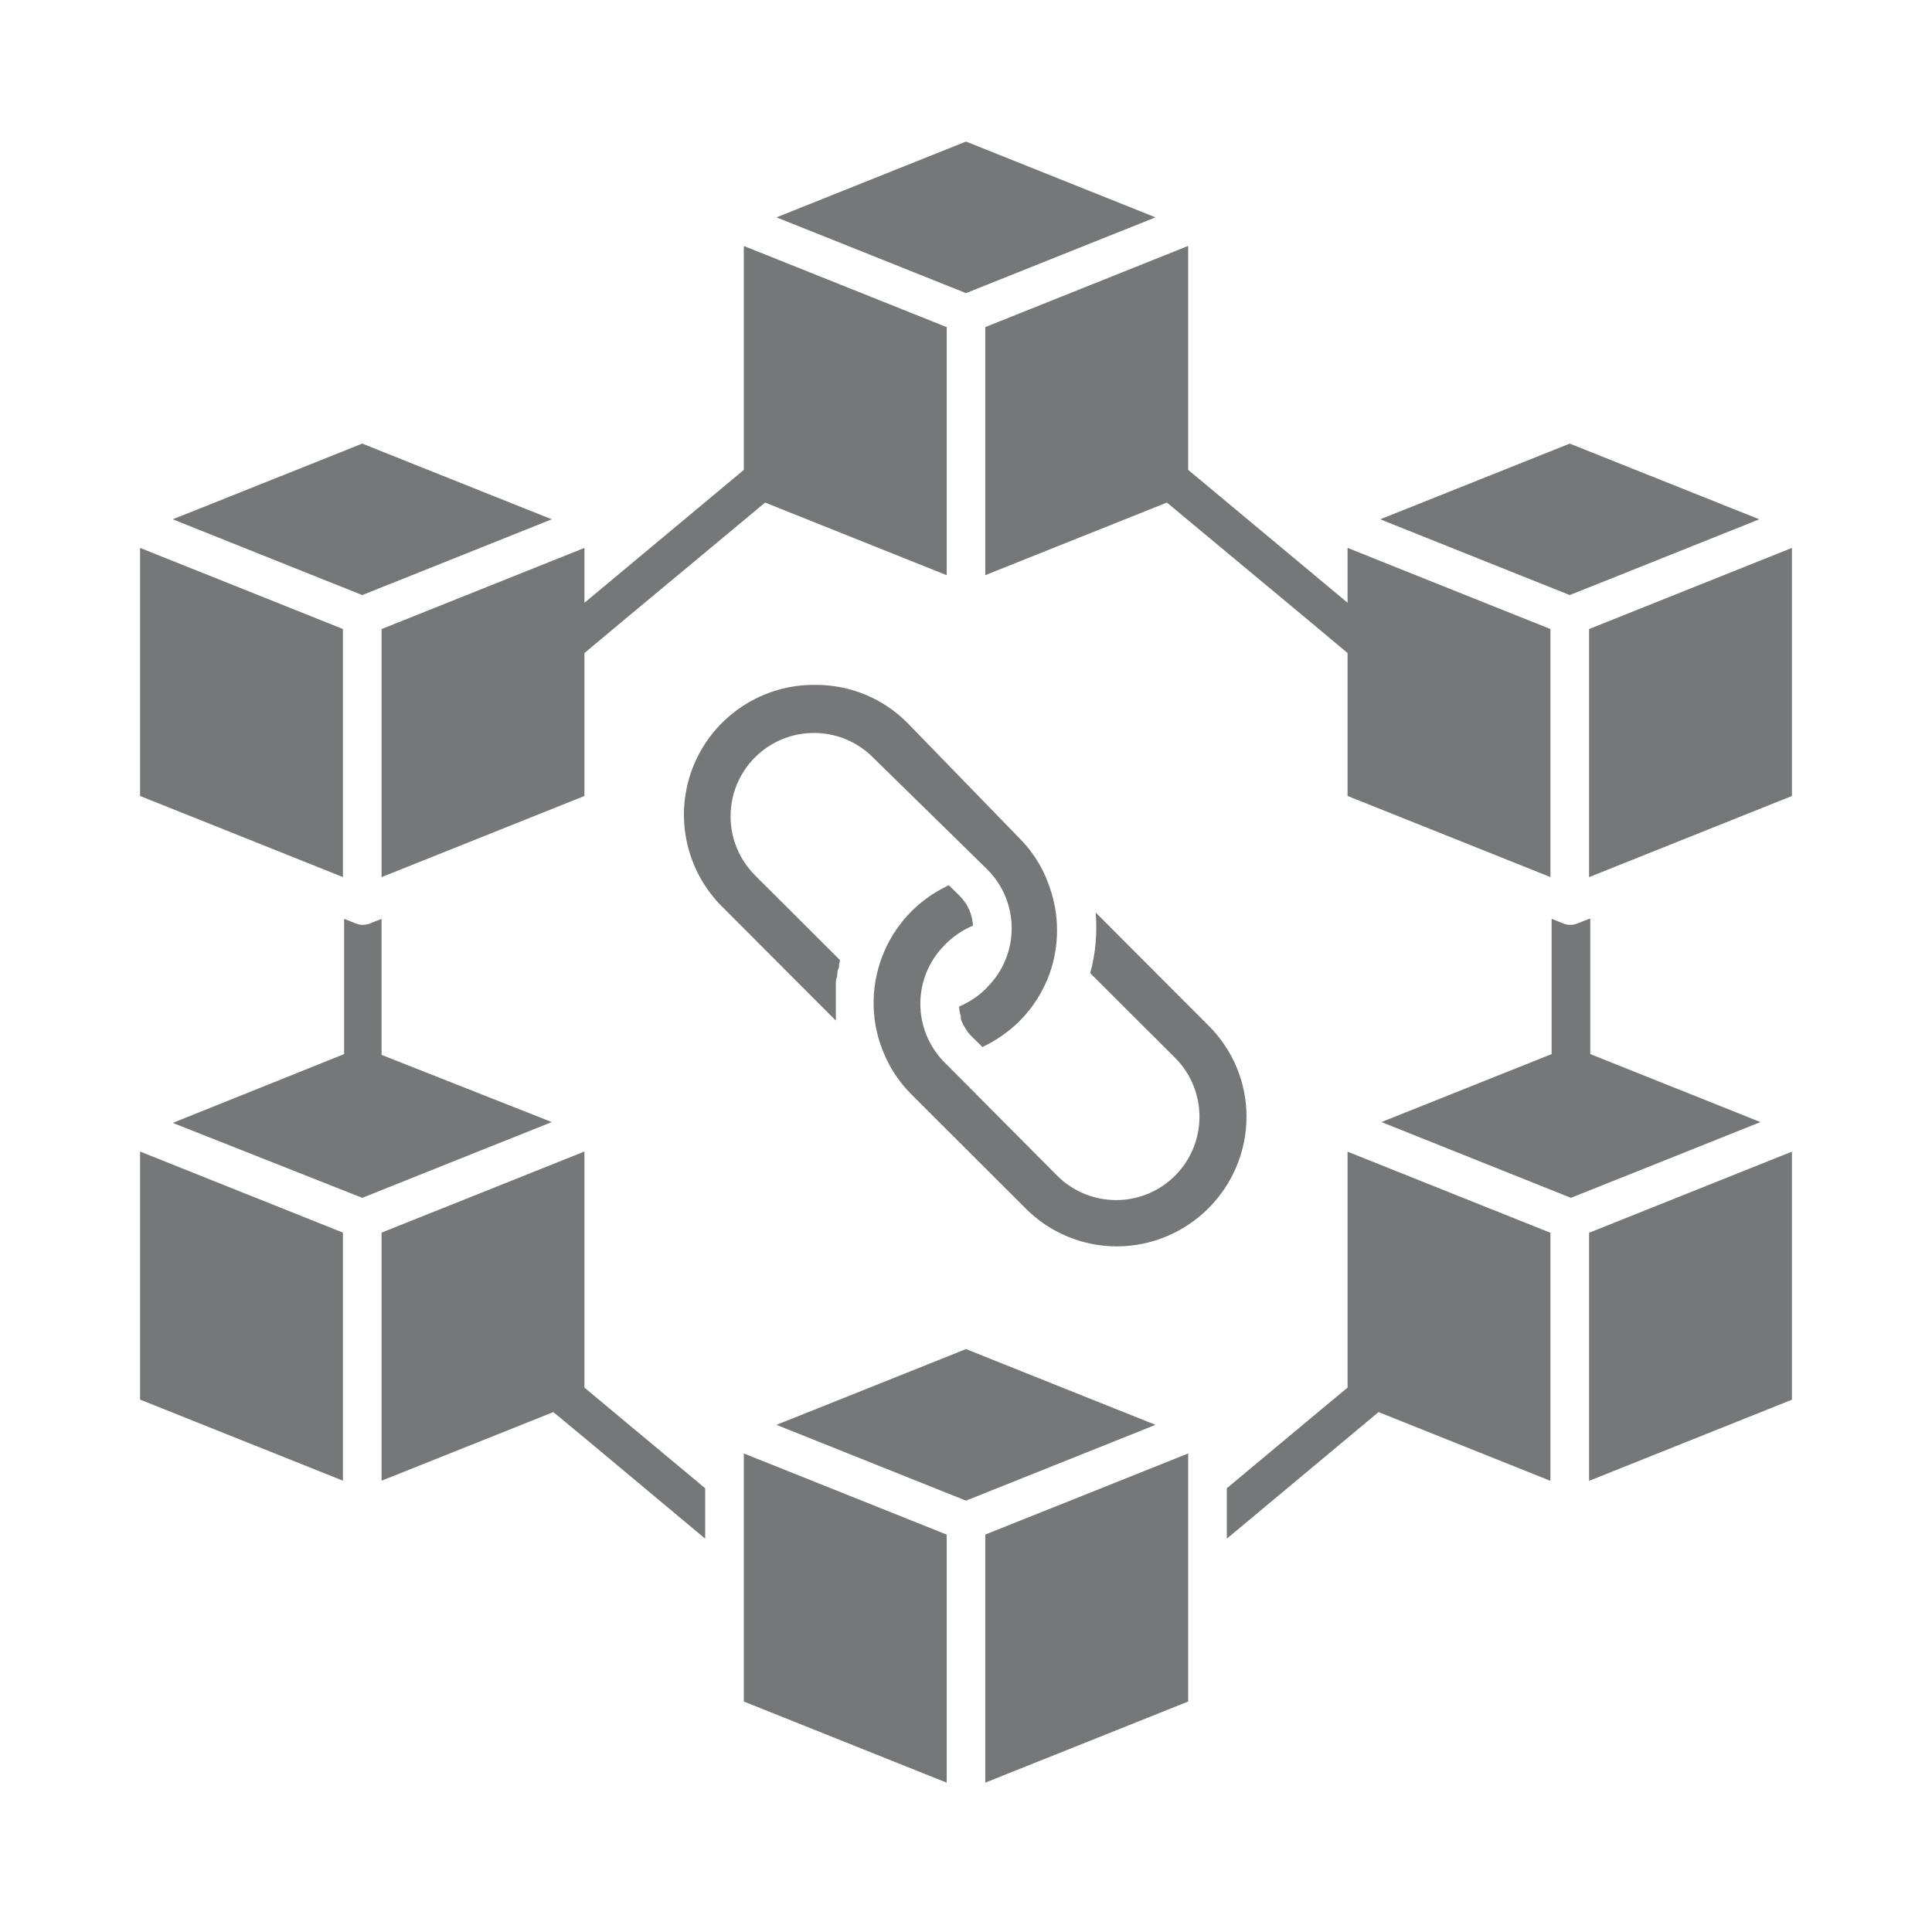 <?xml version="1.0" encoding="UTF-8"?>
<svg fill="#767779" width="100pt" height="100pt" version="1.1" viewBox="0 0 100 100" xmlns="http://www.w3.org/2000/svg">
 <g>
  <path d="m92.75 59.609-10.5 4.199v12.84l10.5-4.199z"/>
  <path d="m82.25 47.559-0.629 0.25c-0.223 0.082-0.461 0.082-0.68 0l-0.629-0.25v7l-8.809 3.519 9.809 3.922 9.809-3.922-8.809-3.519v-7z"/>
  <path d="m17.75 63.801-10.5-4.199v12.84l10.5 4.199z"/>
  <path d="m19.75 47.559-0.629 0.25c-0.223 0.082-0.461 0.082-0.68 0l-0.629-0.25v7l-8.871 3.562 9.809 3.879 9.809-3.922-8.809-3.477z"/>
  <path d="m51 16.93v12.84l9.398-3.758 1.75 1.457 5.602 4.66 2 1.672v7.398l10.5 4.199v-12.84l-5.25-2.098-5.25-2.102v2.84l-2-1.668-4.25-3.543-2-1.668v-11.59z"/>
  <path d="m40.191 11.25 9.809 3.922 9.809-3.922-9.809-3.922z"/>
  <path d="m19.75 32.559v12.84l10.5-4.199v-7.398l2-1.672 5.602-4.66 1.75-1.457 9.398 3.758v-12.84l-10.5-4.199v11.59l-2 1.668-4.25 3.543-2 1.668v-2.84z"/>
  <path d="m17.75 42.398v-9.84l-10.5-4.199v12.84l10.5 4.199z"/>
  <path d="m28.559 26.879-9.809-3.918-9.809 3.918 9.809 3.922z"/>
  <path d="m92.75 28.359-5.25 2.102-5.25 2.098v12.84l10.5-4.199z"/>
  <path d="m71.441 26.879 9.809 3.922 9.809-3.922-9.809-3.918z"/>
  <path d="m51.102 51.102c-0.414 0.426-0.914 0.766-1.461 1 0.008 0.168 0.039 0.336 0.09 0.5v0.141-0.004c0.039 0.121 0.09 0.234 0.148 0.34l0.078 0.129 0.004 0.004c0.086 0.148 0.188 0.285 0.309 0.41l0.578 0.57h0.004c0.711-0.336 1.359-0.789 1.918-1.34 0.703-0.703 1.238-1.555 1.57-2.492 0.496-1.43 0.496-2.981 0-4.41-0.07-0.199-0.148-0.398-0.23-0.602v0.004c-0.332-0.75-0.801-1.426-1.379-2l-5.731-5.902c-1.25-1.277-2.961-2-4.75-2-2.762-0.051-5.273 1.59-6.336 4.141-1.059 2.551-0.449 5.488 1.535 7.41l5.809 5.82h0.004c0.004-0.078 0.004-0.152 0-0.23v-0.41-0.398-0.398-0.422c0-0.141 0-0.25 0.051-0.379 0.051-0.129 0-0.289 0.078-0.43s0-0.238 0.078-0.359v-0.109l-4.391-4.379v-0.004c-1.684-1.684-1.684-4.418 0-6.102 1.688-1.684 4.418-1.684 6.102 0l5.922 5.801c0.809 0.809 1.262 1.902 1.262 3.047 0 1.141-0.453 2.238-1.262 3.043z"/>
  <path d="m64.52 57.801c0-1.789-0.723-3.5-2-4.75l-5.809-5.82c0.09 1.055-0.004 2.117-0.281 3.141l4.391 4.379c1.684 1.684 1.684 4.414 0 6.102-1.684 1.684-4.414 1.684-6.102 0l-5.82-5.852c-0.809-0.809-1.262-1.902-1.262-3.047 0-1.141 0.453-2.238 1.262-3.043 0.414-0.43 0.914-0.77 1.461-1-0.027-0.57-0.266-1.113-0.668-1.52l-0.578-0.57h-0.004c-3.336 1.543-4.809 5.488-3.301 8.84 0.332 0.746 0.801 1.426 1.383 2l5.859 5.852c1.25 1.277 2.961 1.996 4.75 2 3.707-0.008 6.715-3.012 6.719-6.723z"/>
  <path d="m71.352 73.09 8.898 3.559v-12.84l-10.5-4.199v12.211l-1.949 1.621-4.301 3.59v2.609l6.102-5.09z"/>
  <path d="m30.391 74.539 6.109 5.102v-2.609l-4.309-3.59-1.941-1.621v-12.219l-10.5 4.199v12.84l8.891-3.551z"/>
  <path d="m61.5 75.23-10.5 4.199v12.84l10.5-4.199z"/>
  <path d="m49 79.43-10.5-4.199v12.84l10.5 4.199z"/>
  <path d="m59.809 73.75-9.809-3.922-9.809 3.922 9.809 3.922z"/>
 </g>
</svg>
